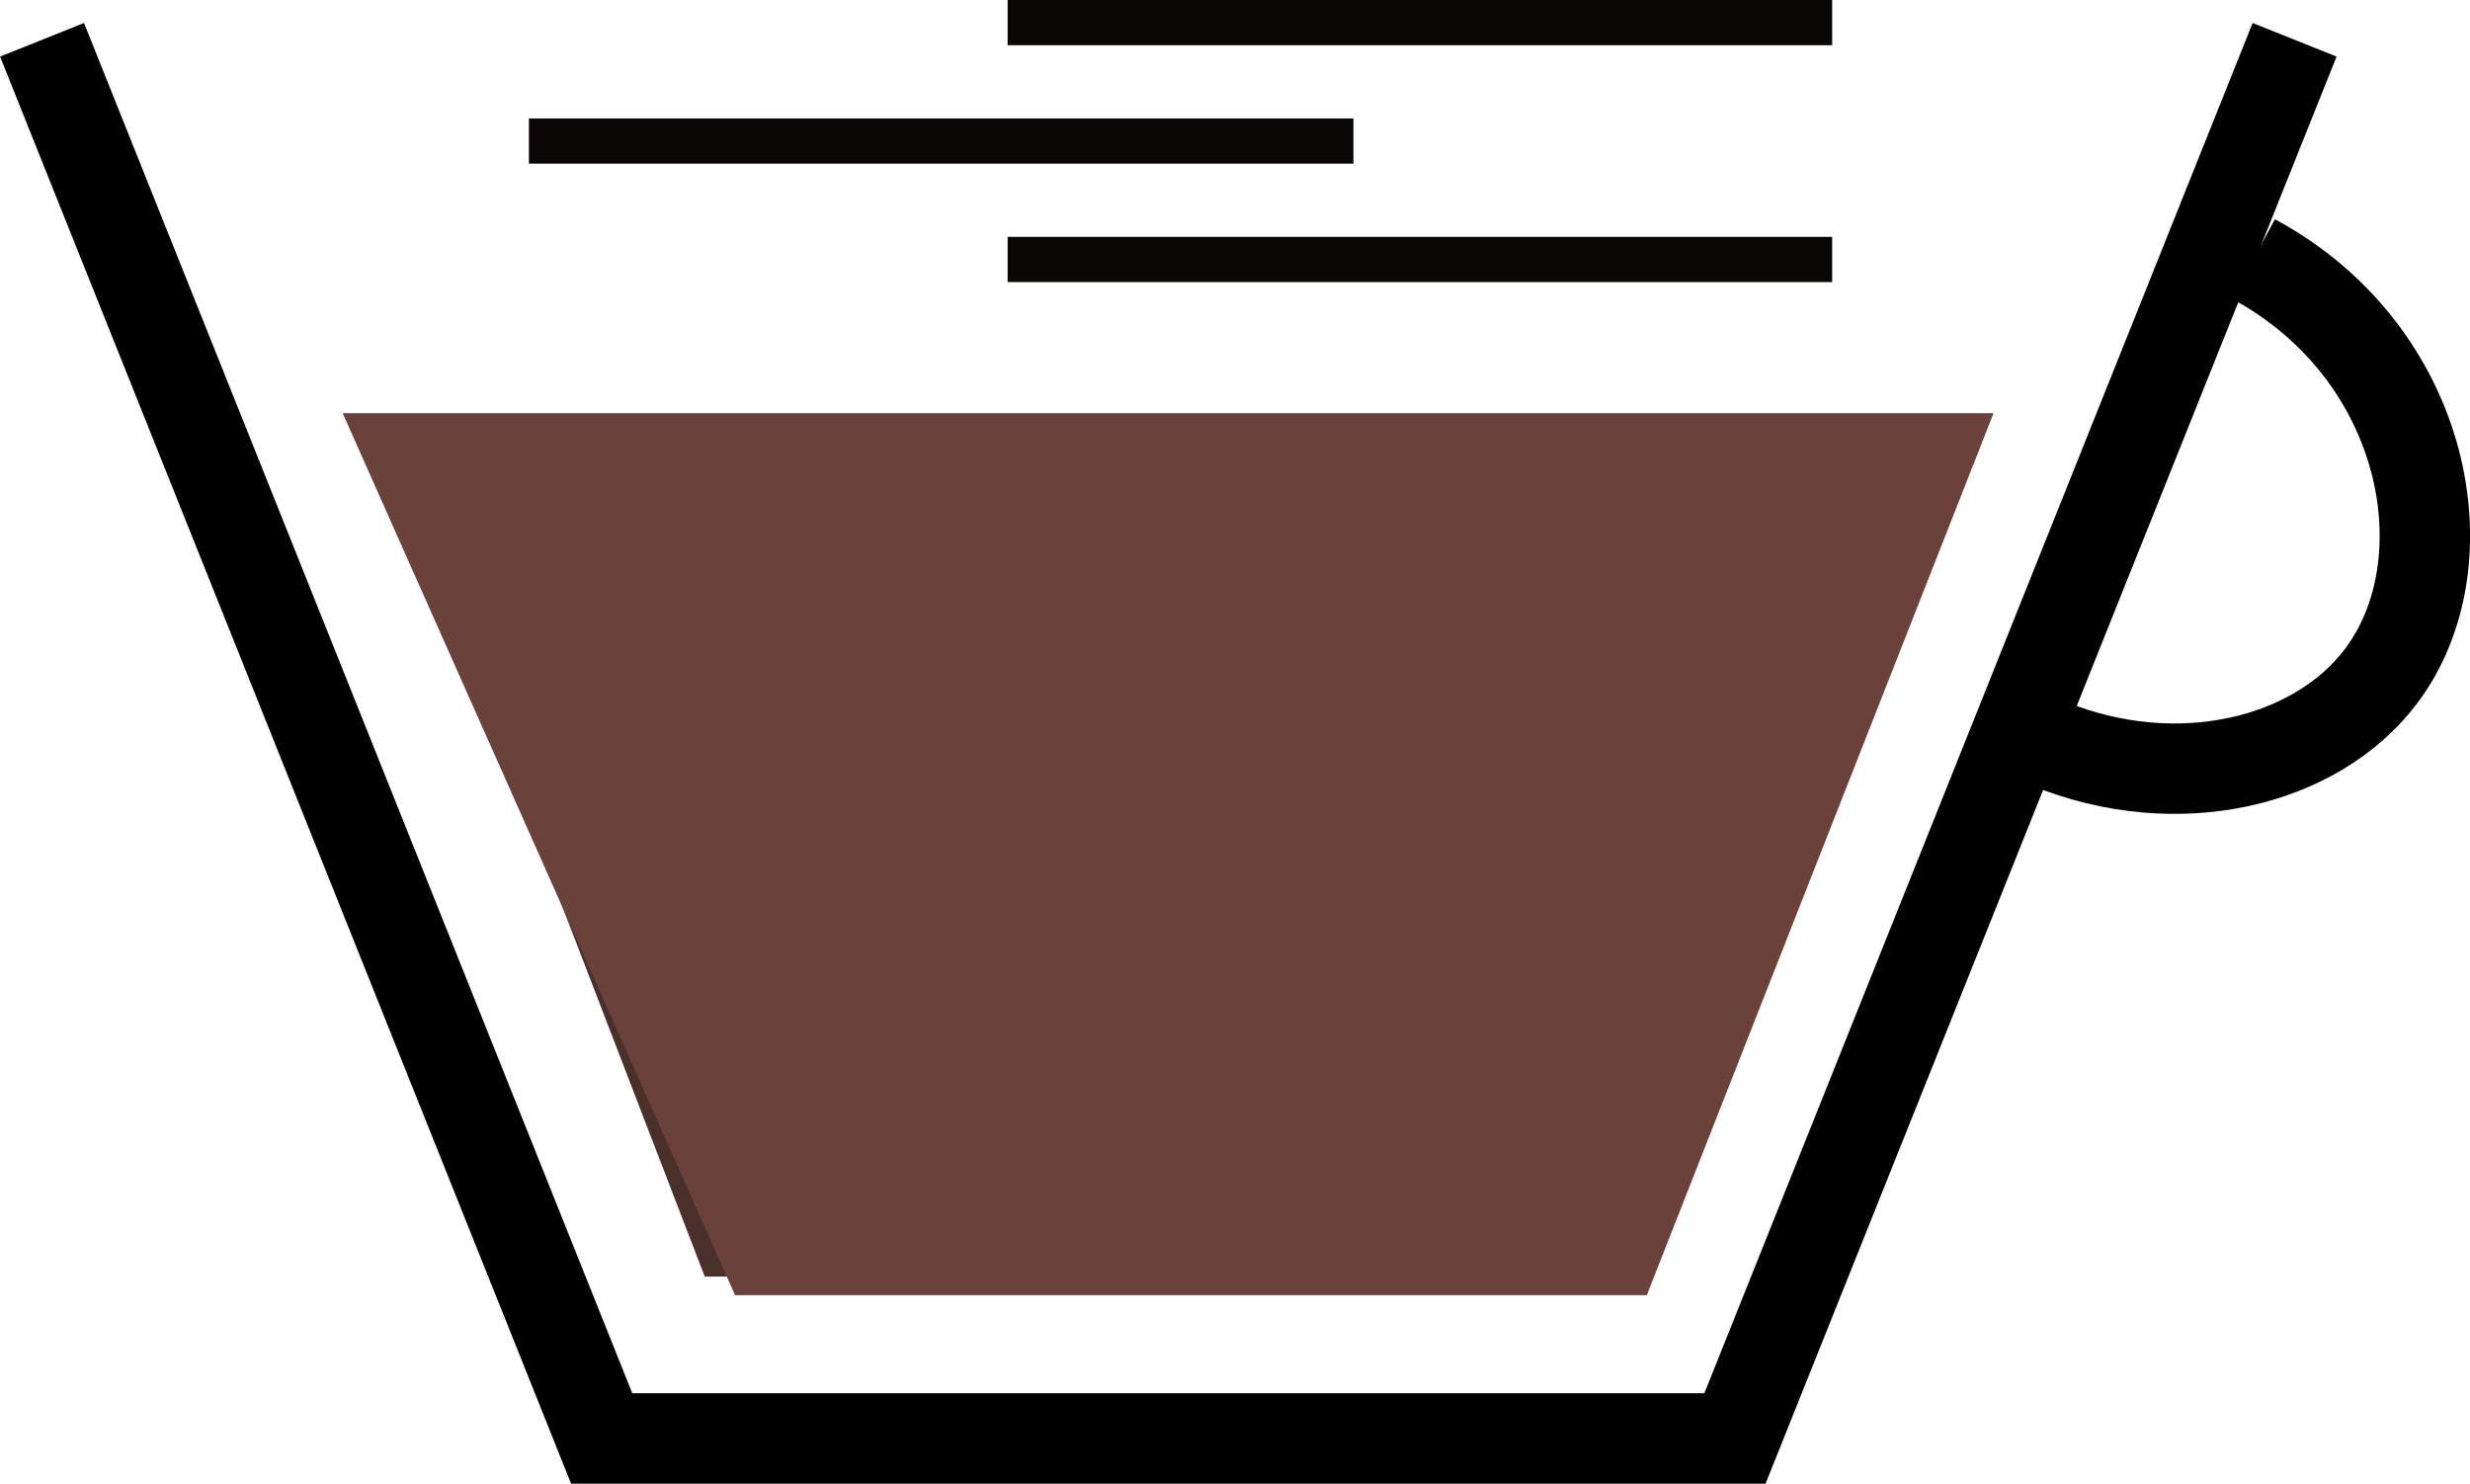 <?xml version="1.0" encoding="UTF-8"?>
<svg id="Lag_1" data-name="Lag 1" xmlns="http://www.w3.org/2000/svg" viewBox="0 0 54.64 32.82">
  <defs>
    <style>
      .cls-1 {
        fill: #6b413b;
      }

      .cls-2 {
        fill: #4b2f2a;
      }

      .cls-3 {
        stroke: #000;
        stroke-width: 2px;
      }

      .cls-3, .cls-4 {
        fill: none;
        stroke-miterlimit: 10;
      }

      .cls-4 {
        stroke: #0c0707;
      }
    </style>
  </defs>
  <g>
    <polyline class="cls-3" points=".93 .88 13.31 31.82 38.38 31.82 50.76 .88"/>
    <polygon class="cls-2" points="12.33 19.77 15.59 28.24 36.1 28.24 39.36 19.77 12.33 19.77"/>
    <path class="cls-3" d="M45.32,16.45c2.84,1.16,5.91,.42,7.35-1.49,1.9-2.51,1.04-7.15-2.82-9.23"/>
  </g>
  <path class="cls-1" d="M7.58,9.14c2.89,6.5,5.79,13.01,8.68,19.51h20.17c2.56-6.5,5.11-13.01,7.67-19.51H7.58Z"/>
  <g>
    <line class="cls-4" x1="40.53" y1="5.74" x2="22.29" y2="5.74"/>
    <line class="cls-4" x1="40.53" y1=".5" x2="22.29" y2=".5"/>
    <line class="cls-4" x1="29.94" y1="3.12" x2="11.7" y2="3.12"/>
  </g>
</svg>